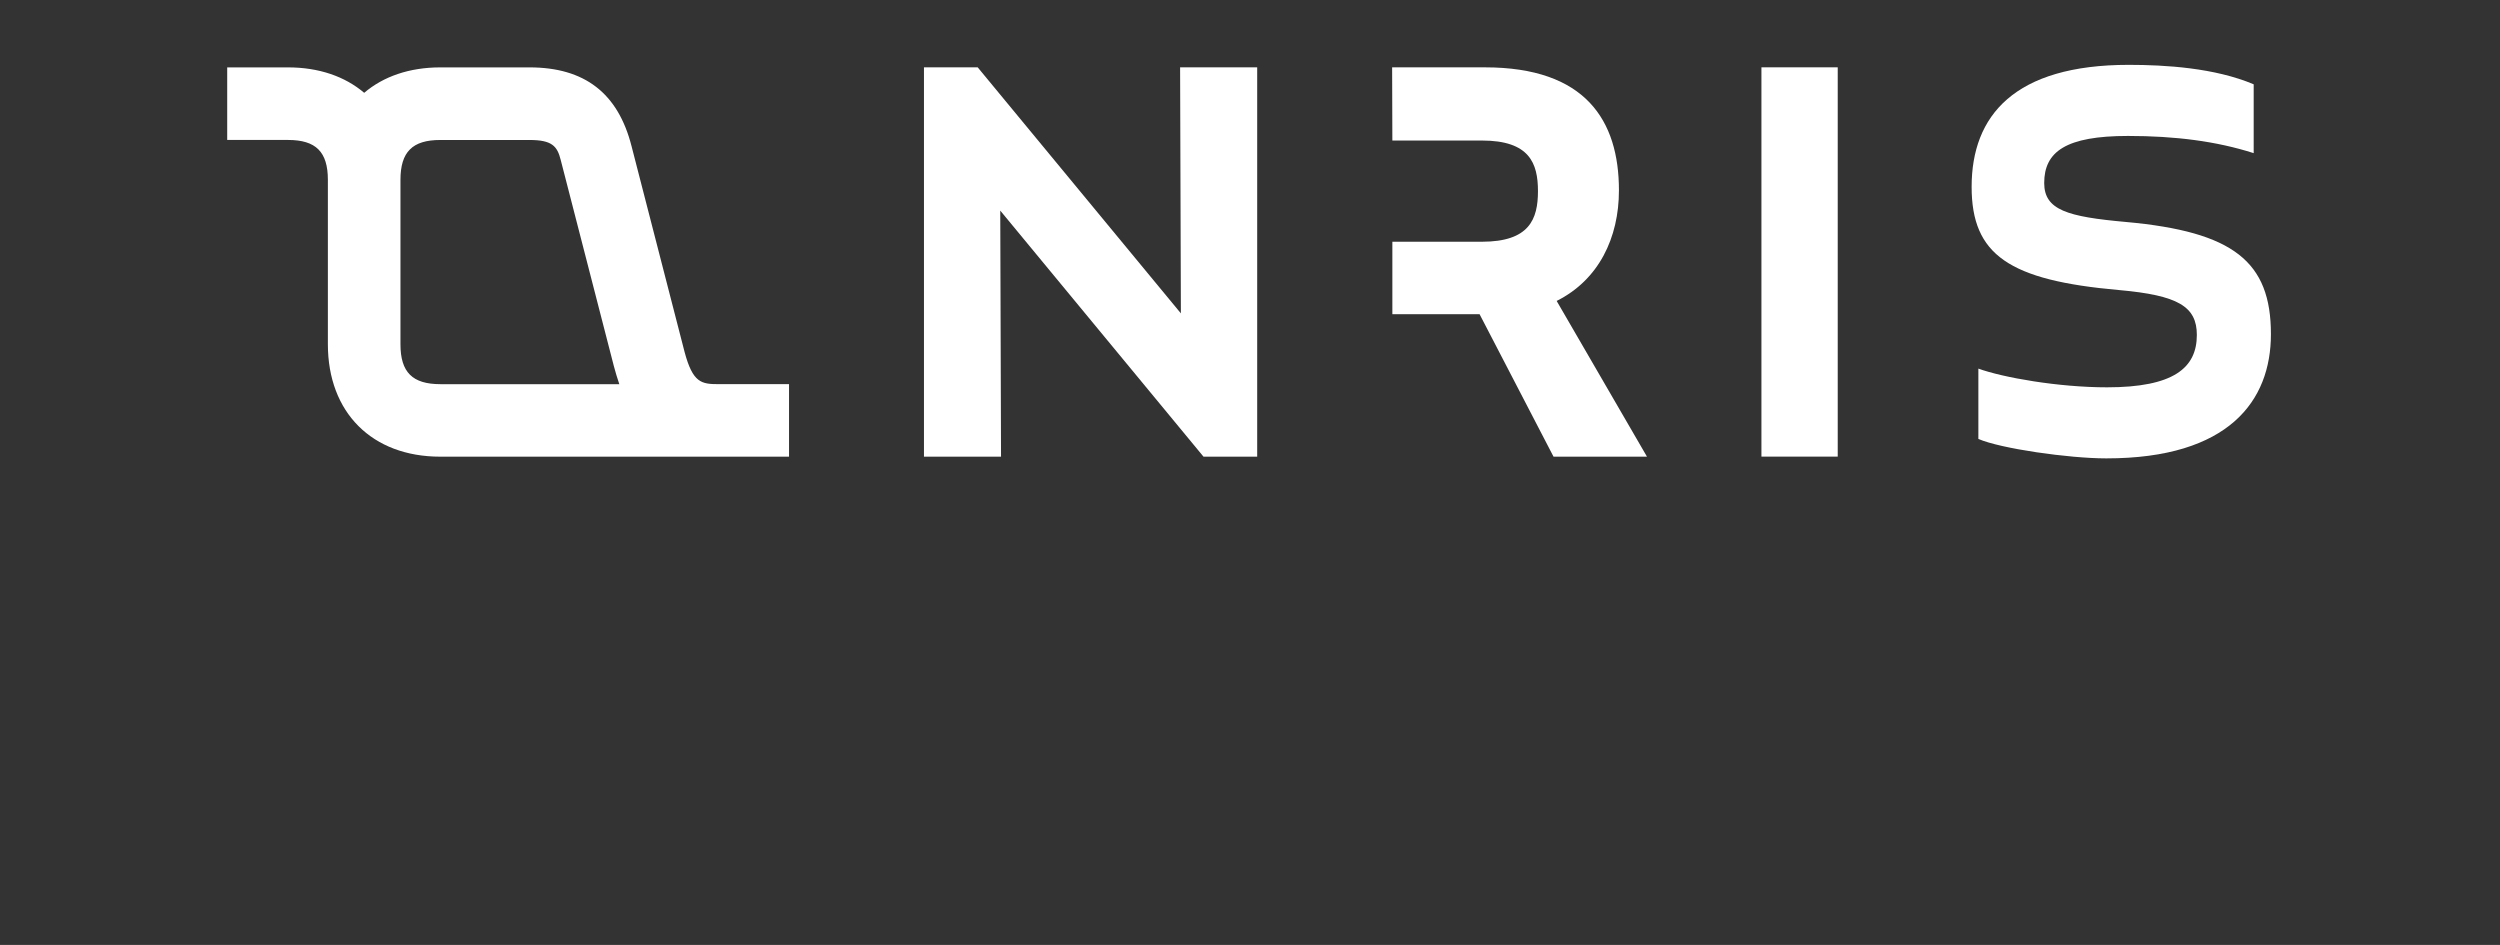 <?xml version="1.0" encoding="utf-8"?>
<!-- Generator: Adobe Illustrator 26.0.2, SVG Export Plug-In . SVG Version: 6.00 Build 0)  -->
<svg version="1.1" id="Layer_1" xmlns="http://www.w3.org/2000/svg" xmlns:xlink="http://www.w3.org/1999/xlink" x="0px" y="0px"
	 viewBox="0 250.0 1190.55 450.0" style="enable-background:new 0 250.0 1190.55 450.0;" xml:space="preserve">
<rect x="0" y="250.0" width="1190.55" height="450.0" fill="#333333" stroke="none"/>
<style type="text/css">
	.st0{fill:#FFFFFF;}
	.st1{fill:#FFFFFF;}
</style>
<polygon class="st0" points="561.99,282.06 562.36,399.23 465.59,282.06 440.01,282.06 440.01,467.46 476.71,467.46 476.34,350.29 
	573.12,467.46 598.7,467.46 598.7,282.06 "/>
<rect x="838.83" y="282.06" class="st0" width="36.33" height="185.39"/>
<g>
	<path class="st0" d="M1012.34,355.7c51.31,4.63,69.12,18.88,69.12,53.44c0,31.71-19.95,59.15-78.39,59.15
		c-17.81,0-50.24-4.63-60.93-9.26v-33.49c11.76,4.27,38.13,8.91,61.28,8.91c31.71,0,42.76-9.26,42.76-24.94
		c0-13.54-8.91-18.88-37.06-21.38c-52.38-4.63-70.19-16.75-70.19-49.17c0-33.85,20.31-58.08,74.82-58.08
		c17.46,0,40.98,1.43,59.5,9.27v32.78c-17.81-5.7-37.41-8.19-59.86-8.19c-29.58,0-39.9,7.48-39.9,22.44
		C973.51,350,984.55,353.21,1012.34,355.7"/>
	<path class="st0" d="M663.07,365.12h42.64c22.62,0,26.7-10.75,26.7-24.1c0-13.35-4.08-24.1-26.7-24.1h-42.64l-0.11-34.85h44.23
		c47.83,0,63.78,25.21,63.78,58.59c0,22.62-9.64,42.64-29.66,52.65l43.01,74.16h-44.5l-35.22-67.85h-41.53V365.12z"/>
</g>
<path class="st1" d="M375.76,432.94L375.76,432.94h-33.62c-8.13,0-12.21-0.65-16.13-15.33l-25.26-98.02
	c-6.44-25.23-22.34-37.5-48.6-37.5H209.7c-14.76,0-27.14,4.34-36.27,12.11c-9.13-7.77-21.51-12.11-36.27-12.11H108.2v34.56h28.95
	c13.31,0,18.99,5.68,18.99,18.99v78.3c0,32.53,21.02,53.54,53.55,53.54h166.05v0h0.01V432.94z M190.71,413.95v-78.3
	c0-13.31,5.68-18.99,18.99-18.99h42.44c10.7,0,13.23,2.9,14.87,9.45l25.31,98.19c0.78,2.93,1.64,5.82,2.61,8.65H209.7
	C196.39,432.94,190.71,427.26,190.71,413.95z"/>
</svg>
